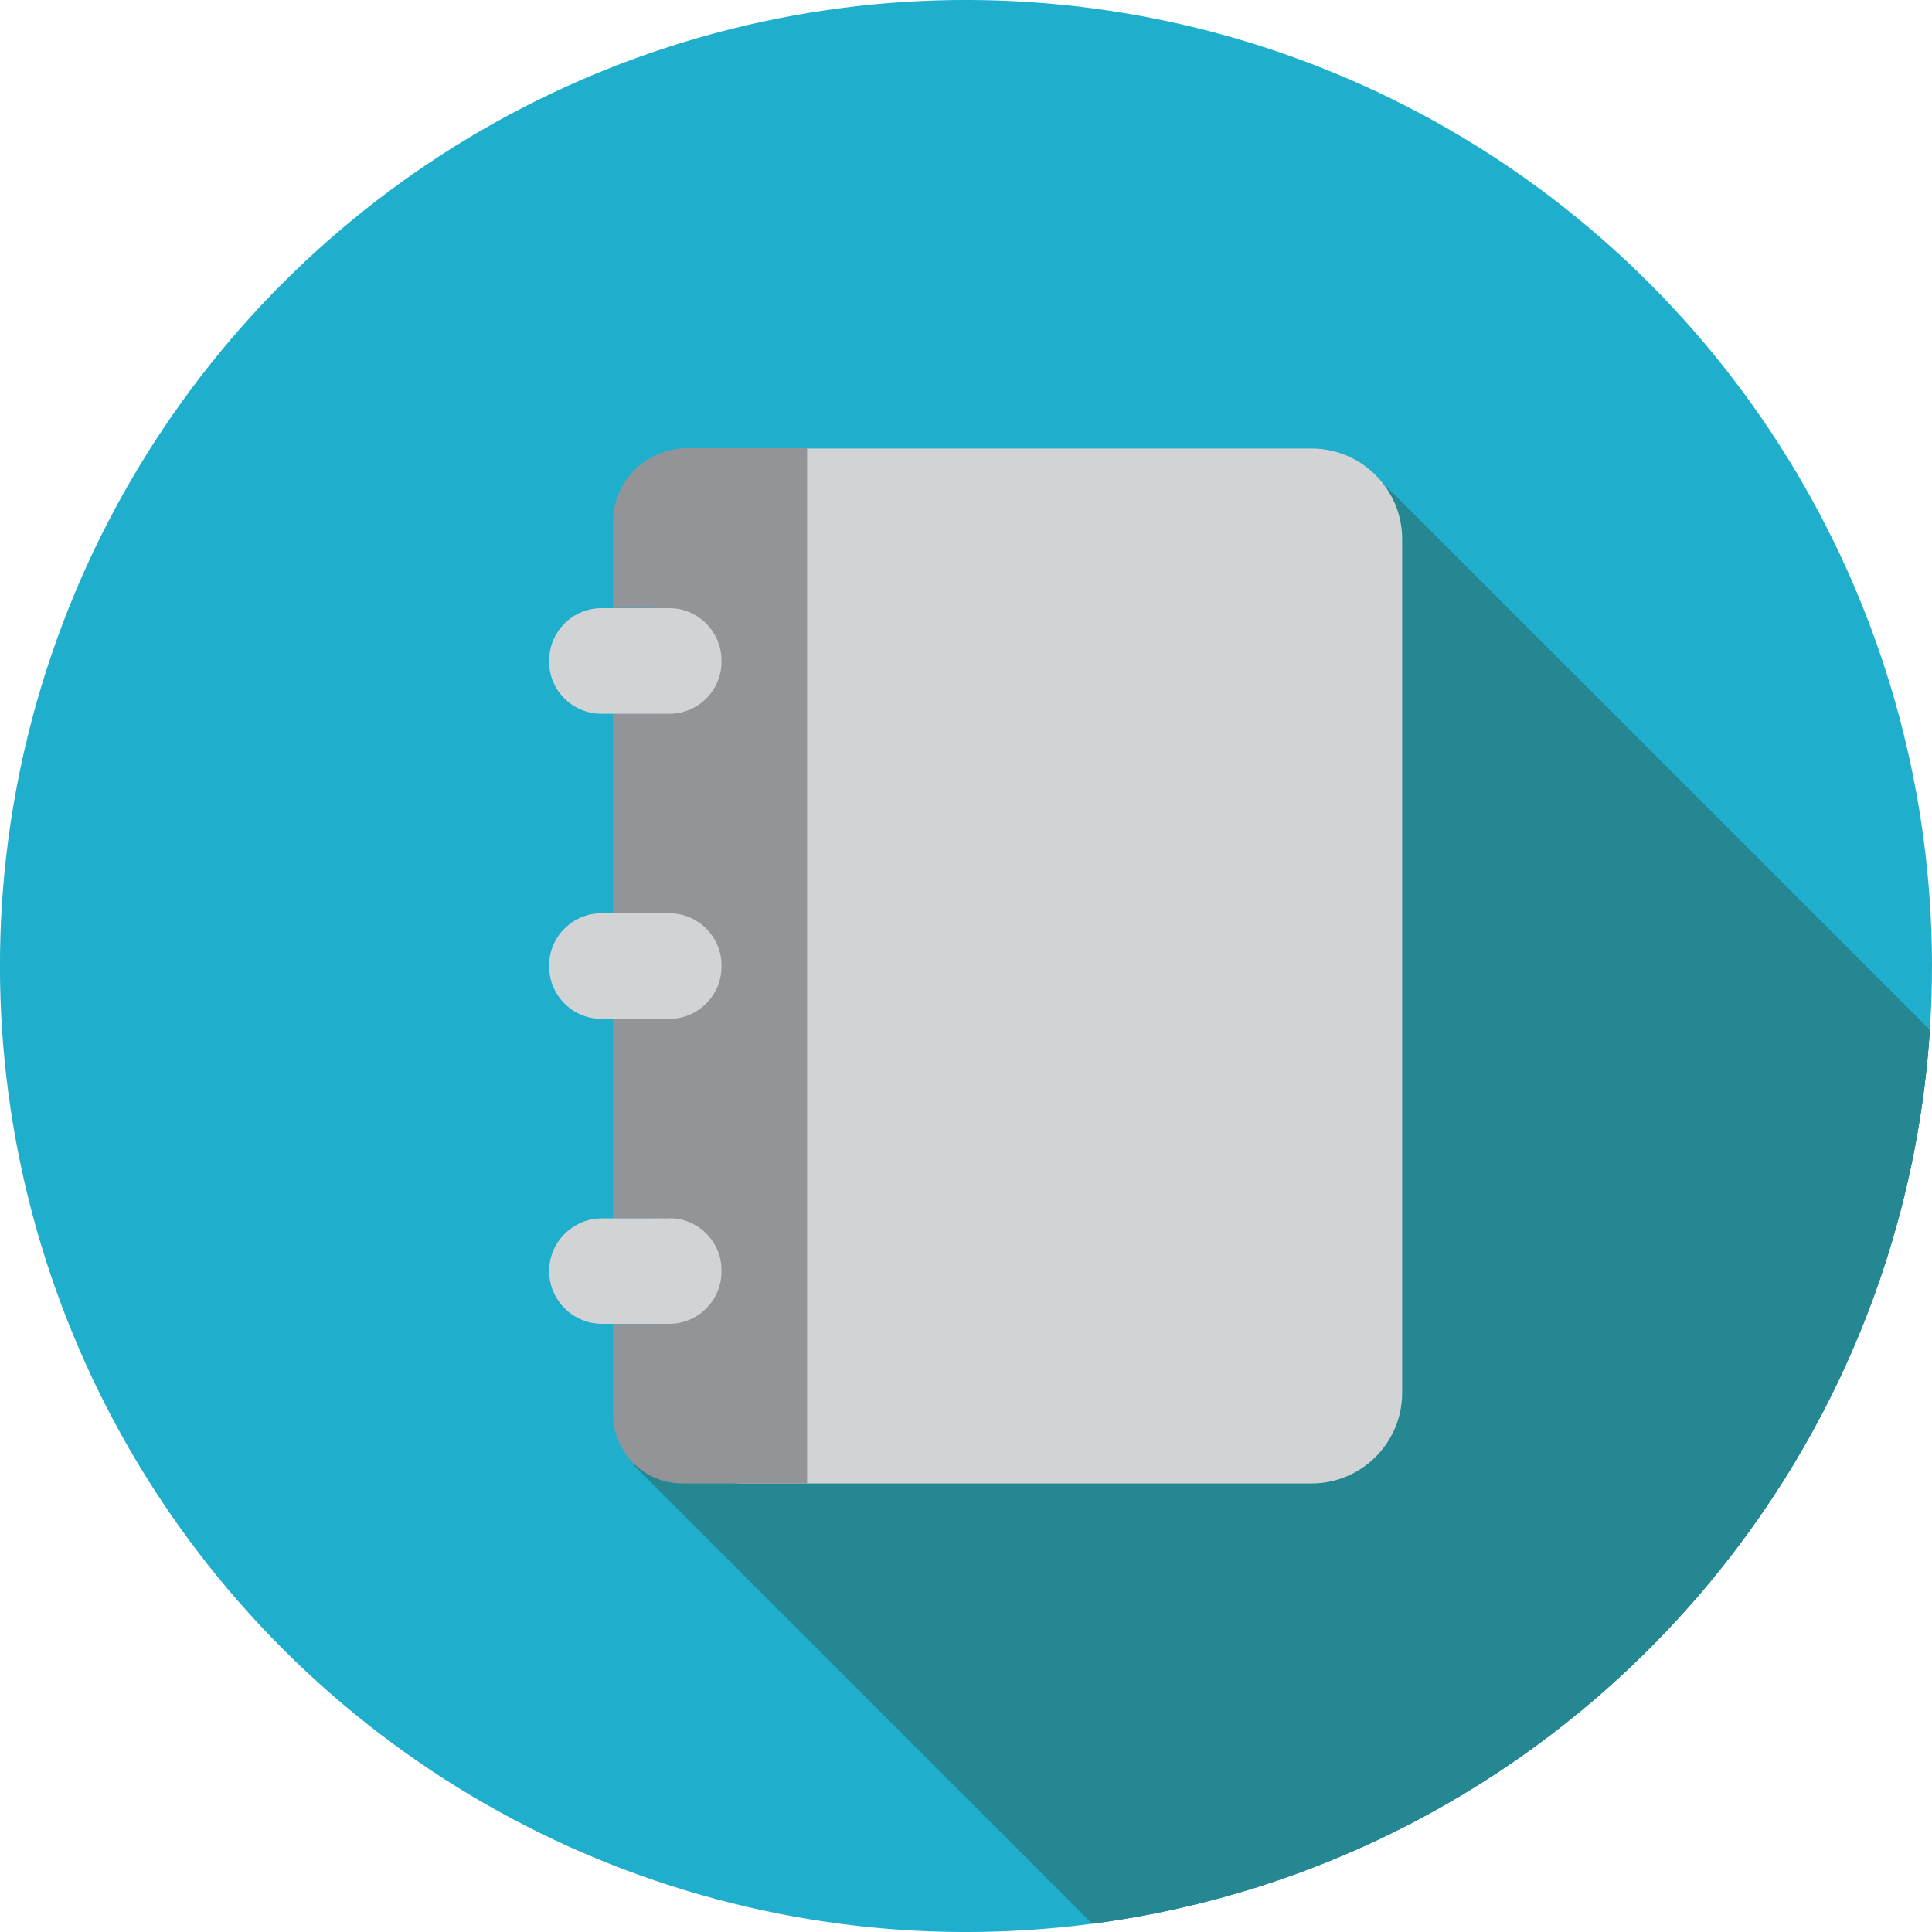 <?xml version="1.0" encoding="UTF-8"?><svg xmlns="http://www.w3.org/2000/svg" viewBox="0 0 125 125"><defs><style>.c{fill:#929497;}.d{fill:#d1d3d4;}.e{fill:#248791;}.f{fill:#20aecd;}</style></defs><g id="a"><g><circle class="f" cx="62.5" cy="62.5" r="62.5" transform="translate(-25.89 62.5) rotate(-45)"/><g><path class="e" d="M40.99,94.78l29.68,29.68c29.31-3.83,52.23-27.95,54.19-57.82L88.9,30.69,40.99,94.78Z"/><path class="e" d="M40.99,94.78l29.68,29.68c29.31-3.83,52.23-27.95,54.19-57.82L88.9,30.69,40.99,94.78Z"/></g><g><path class="d" d="M47.35,29.02h37.51c3.23,0,5.86,2.63,5.86,5.86v55.24c0,3.23-2.63,5.86-5.86,5.86H47.35c2.64,0,4.81-2.14,4.81-4.81V33.81c0-2.64-2.16-4.79-4.81-4.79Z"/><path class="c" d="M52.22,91.26v4.72h-8.06c-2.49,0-4.5-2.02-4.5-4.5v-5.82h2.41c1.84,0,3.36-1.52,3.36-3.38v-.09c0-1.86-1.52-3.36-3.36-3.36h-2.41v-12.92h2.41c1.84,0,3.36-1.52,3.36-3.38v-.39c0-1.68-1.38-3.06-3.06-3.06h-2.71v-12.92h2.41c1.84,0,3.36-1.5,3.36-3.36v-.09c0-1.86-1.52-3.38-3.36-3.38h-2.41v-5.54c0-2.64,2.14-4.79,4.81-4.79h7.75v62.24Z"/><g><path class="d" d="M43.32,78.83h-4.38c-1.88,0-3.41,1.54-3.41,3.41h0c0,1.88,1.54,3.41,3.41,3.41h4.38c1.84,0,3.36-1.52,3.36-3.38v-.09c0-1.86-1.52-3.36-3.36-3.36Z"/><path class="d" d="M43.32,59.09h-4.41c-1.86,0-3.38,1.52-3.38,3.36v.09c0,1.86,1.52,3.38,3.38,3.38h4.41c1.84,0,3.36-1.52,3.36-3.38v-.09c0-1.84-1.52-3.36-3.36-3.36Z"/><path class="d" d="M43.32,39.35h-4.41c-1.86,0-3.38,1.52-3.38,3.38v.09c0,1.86,1.52,3.36,3.38,3.36h4.41c1.84,0,3.36-1.5,3.36-3.36v-.09c0-1.86-1.52-3.38-3.36-3.38Z"/></g></g></g></g><g id="b"/></svg>